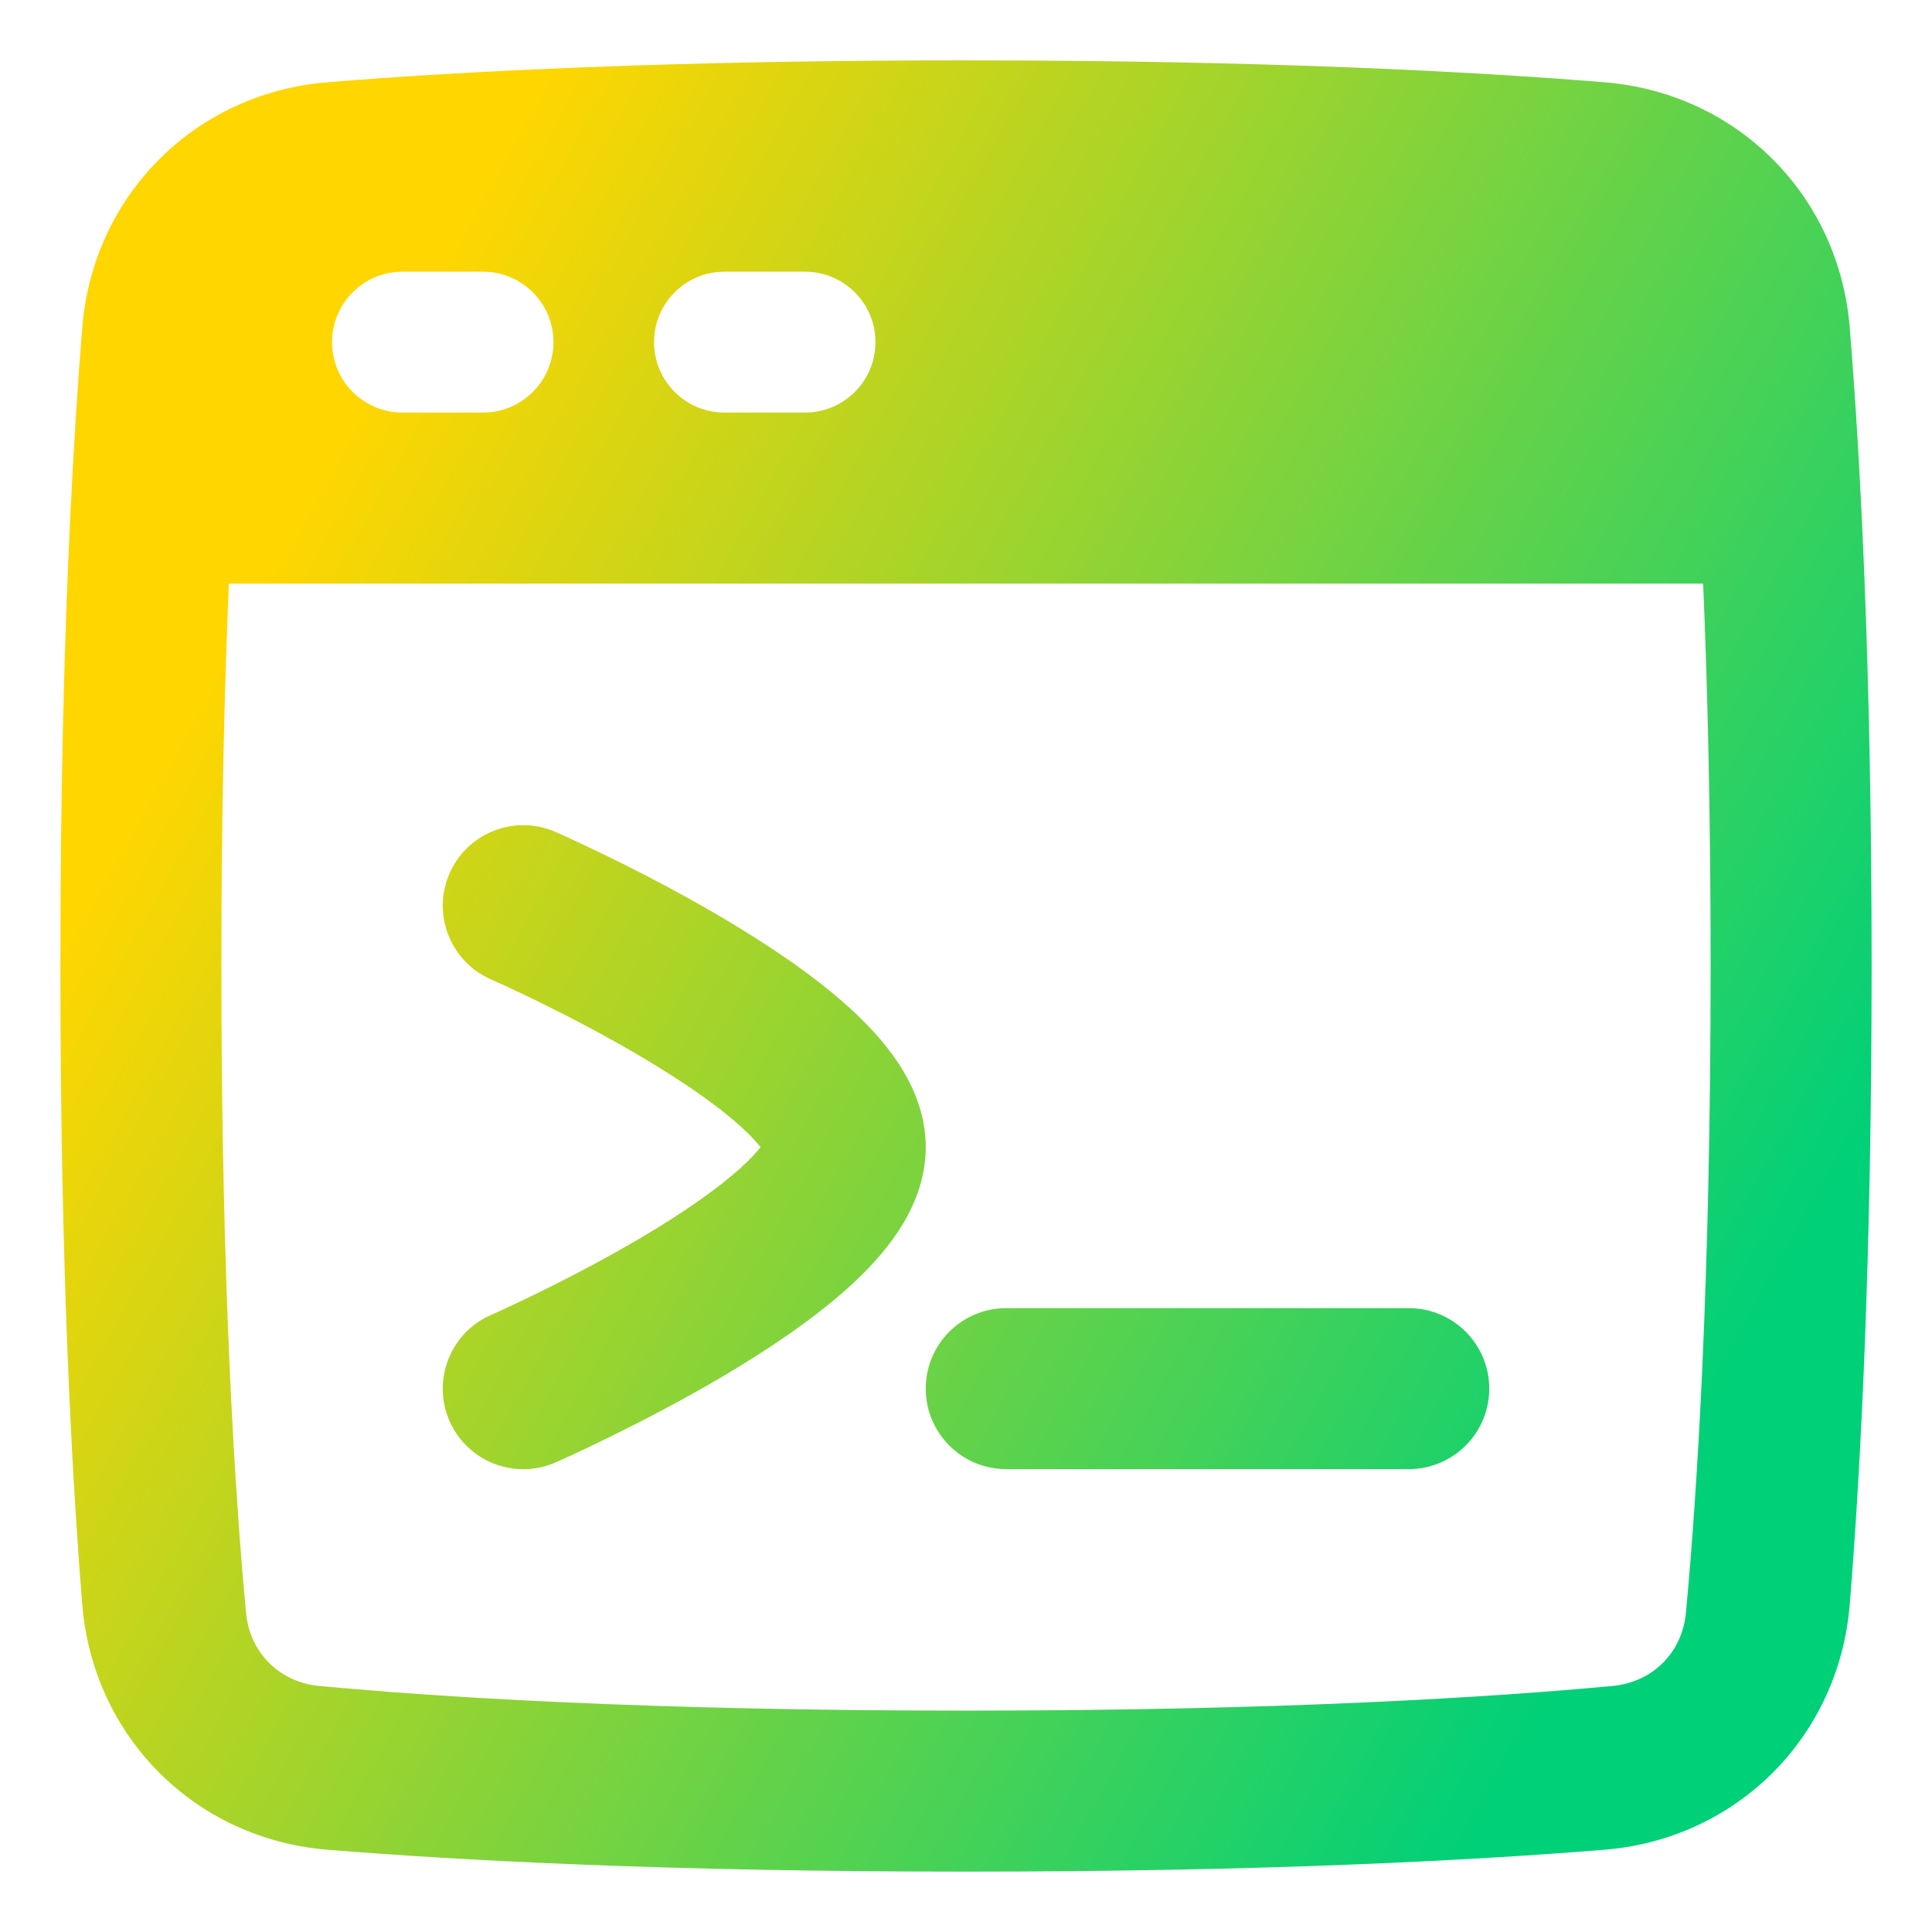<svg xmlns="http://www.w3.org/2000/svg" fill="none" viewBox="0 0 48 48" id="Browser-Code-1--Streamline-Plump-Gradient">
  <desc>
    Browser Code 1 Streamline Icon: https://streamlinehq.com
  </desc>
  <g id="browser-code-1--code-browser-line-shell-command-terminal">
    <path id="Union" fill="url(#paint0_linear_7979_4207)" fill-rule="evenodd" d="M24 1.5c7.401 0 12.593.278 15.864.544 3.288.267 5.825 2.804 6.092 6.092.266 3.272.544 8.463.544 15.864 0 7.401-.278 12.593-.544 15.864-.267 3.288-2.804 5.825-6.092 6.092-3.272.266-8.463.544-15.864.544-7.401 0-12.593-.278-15.864-.544-3.288-.267-5.825-2.804-6.092-6.092C1.778 36.593 1.5 31.401 1.5 24c0-4.468.101-8.132.24-11.053l.001-.019c.091-1.909.198-3.501.303-4.793.267-3.288 2.804-5.825 6.092-6.092.818-.066 1.756-.134 2.818-.197 1.407-.084 3.033-.161 4.888-.222 2.346-.076 5.058-.125 8.158-.125Zm18.314 13H5.686C5.576 17.08 5.5 20.232 5.5 24c0 7.986.343 13.205.613 16.073.093.984.829 1.72 1.813 1.813C10.795 42.157 16.014 42.5 24 42.5c7.986 0 13.205-.344 16.073-.614.984-.093 1.72-.829 1.813-1.813.27-2.869.614-8.088.614-16.073 0-3.768-.076-6.92-.186-9.5ZM8.25 8.5c0-.967.783-1.75 1.75-1.75h2c.967 0 1.75.783 1.75 1.75s-.783 1.75-1.75 1.75h-2c-.967 0-1.75-.783-1.75-1.75Zm8 0c0-.967.783-1.75 1.75-1.75h2c.967 0 1.75.783 1.75 1.75s-.783 1.75-1.75 1.75h-2c-.967 0-1.75-.783-1.75-1.75Zm-5.082 13.199c-.443 1.012.019 2.191 1.03 2.634l.003.001.013.006.059.026c.053.024.133.06.236.107.206.095.504.234.862.41.721.353 1.67.843 2.608 1.4.955.567 1.823 1.159 2.428 1.708.228.206.386.378.489.51-.104.133-.262.304-.489.51-.605.548-1.473 1.141-2.428 1.708-.939.557-1.888 1.047-2.608 1.4-.358.175-.656.315-.862.41-.103.047-.183.084-.236.107l-.059.026-.013.006-.002.001c-1.012.443-1.473 1.622-1.031 2.634.443 1.012 1.622 1.474 2.634 1.031l-.802-1.832c.802 1.832.801 1.832.802 1.832l.001-.001.002-.001.006-.003.021-.009.075-.033c.064-.029.156-.07.272-.124.231-.106.559-.26.95-.452.779-.382 1.83-.923 2.892-1.553 1.045-.621 2.177-1.372 3.072-2.183.448-.406.893-.877 1.238-1.405.338-.518.669-1.228.669-2.069 0-.842-.331-1.551-.669-2.069-.345-.528-.79-.999-1.238-1.405-.895-.811-2.027-1.562-3.072-2.183-1.061-.63-2.112-1.172-2.892-1.553-.392-.192-.719-.345-.95-.452-.116-.053-.208-.095-.272-.123l-.075-.034-.021-.009-.006-.003-.002-.001c-0-0-.001-.001-.803 1.832l.802-1.832c-1.012-.443-2.191.019-2.634 1.031Zm7.863 7.005c-.001-.001-.001-.003-.002-.005.002.004.003.006.003.006-0 0-0-0-.001-.001Zm3.969 5.796c0-1.105.895-2 2-2h10c1.105 0 2 .895 2 2s-.895 2-2 2h-10c-1.105 0-2-.895-2-2Z" clip-rule="evenodd"></path>
  </g>
  <defs>
    <linearGradient id="paint0_linear_7979_4207" x1="8.856" x2="45.201" y1="10.154" y2="30.291" gradientUnits="userSpaceOnUse">
      <stop stop-color="#ffd600"></stop>
      <stop offset="1" stop-color="#00d078"></stop>
    </linearGradient>
  </defs>
</svg>
